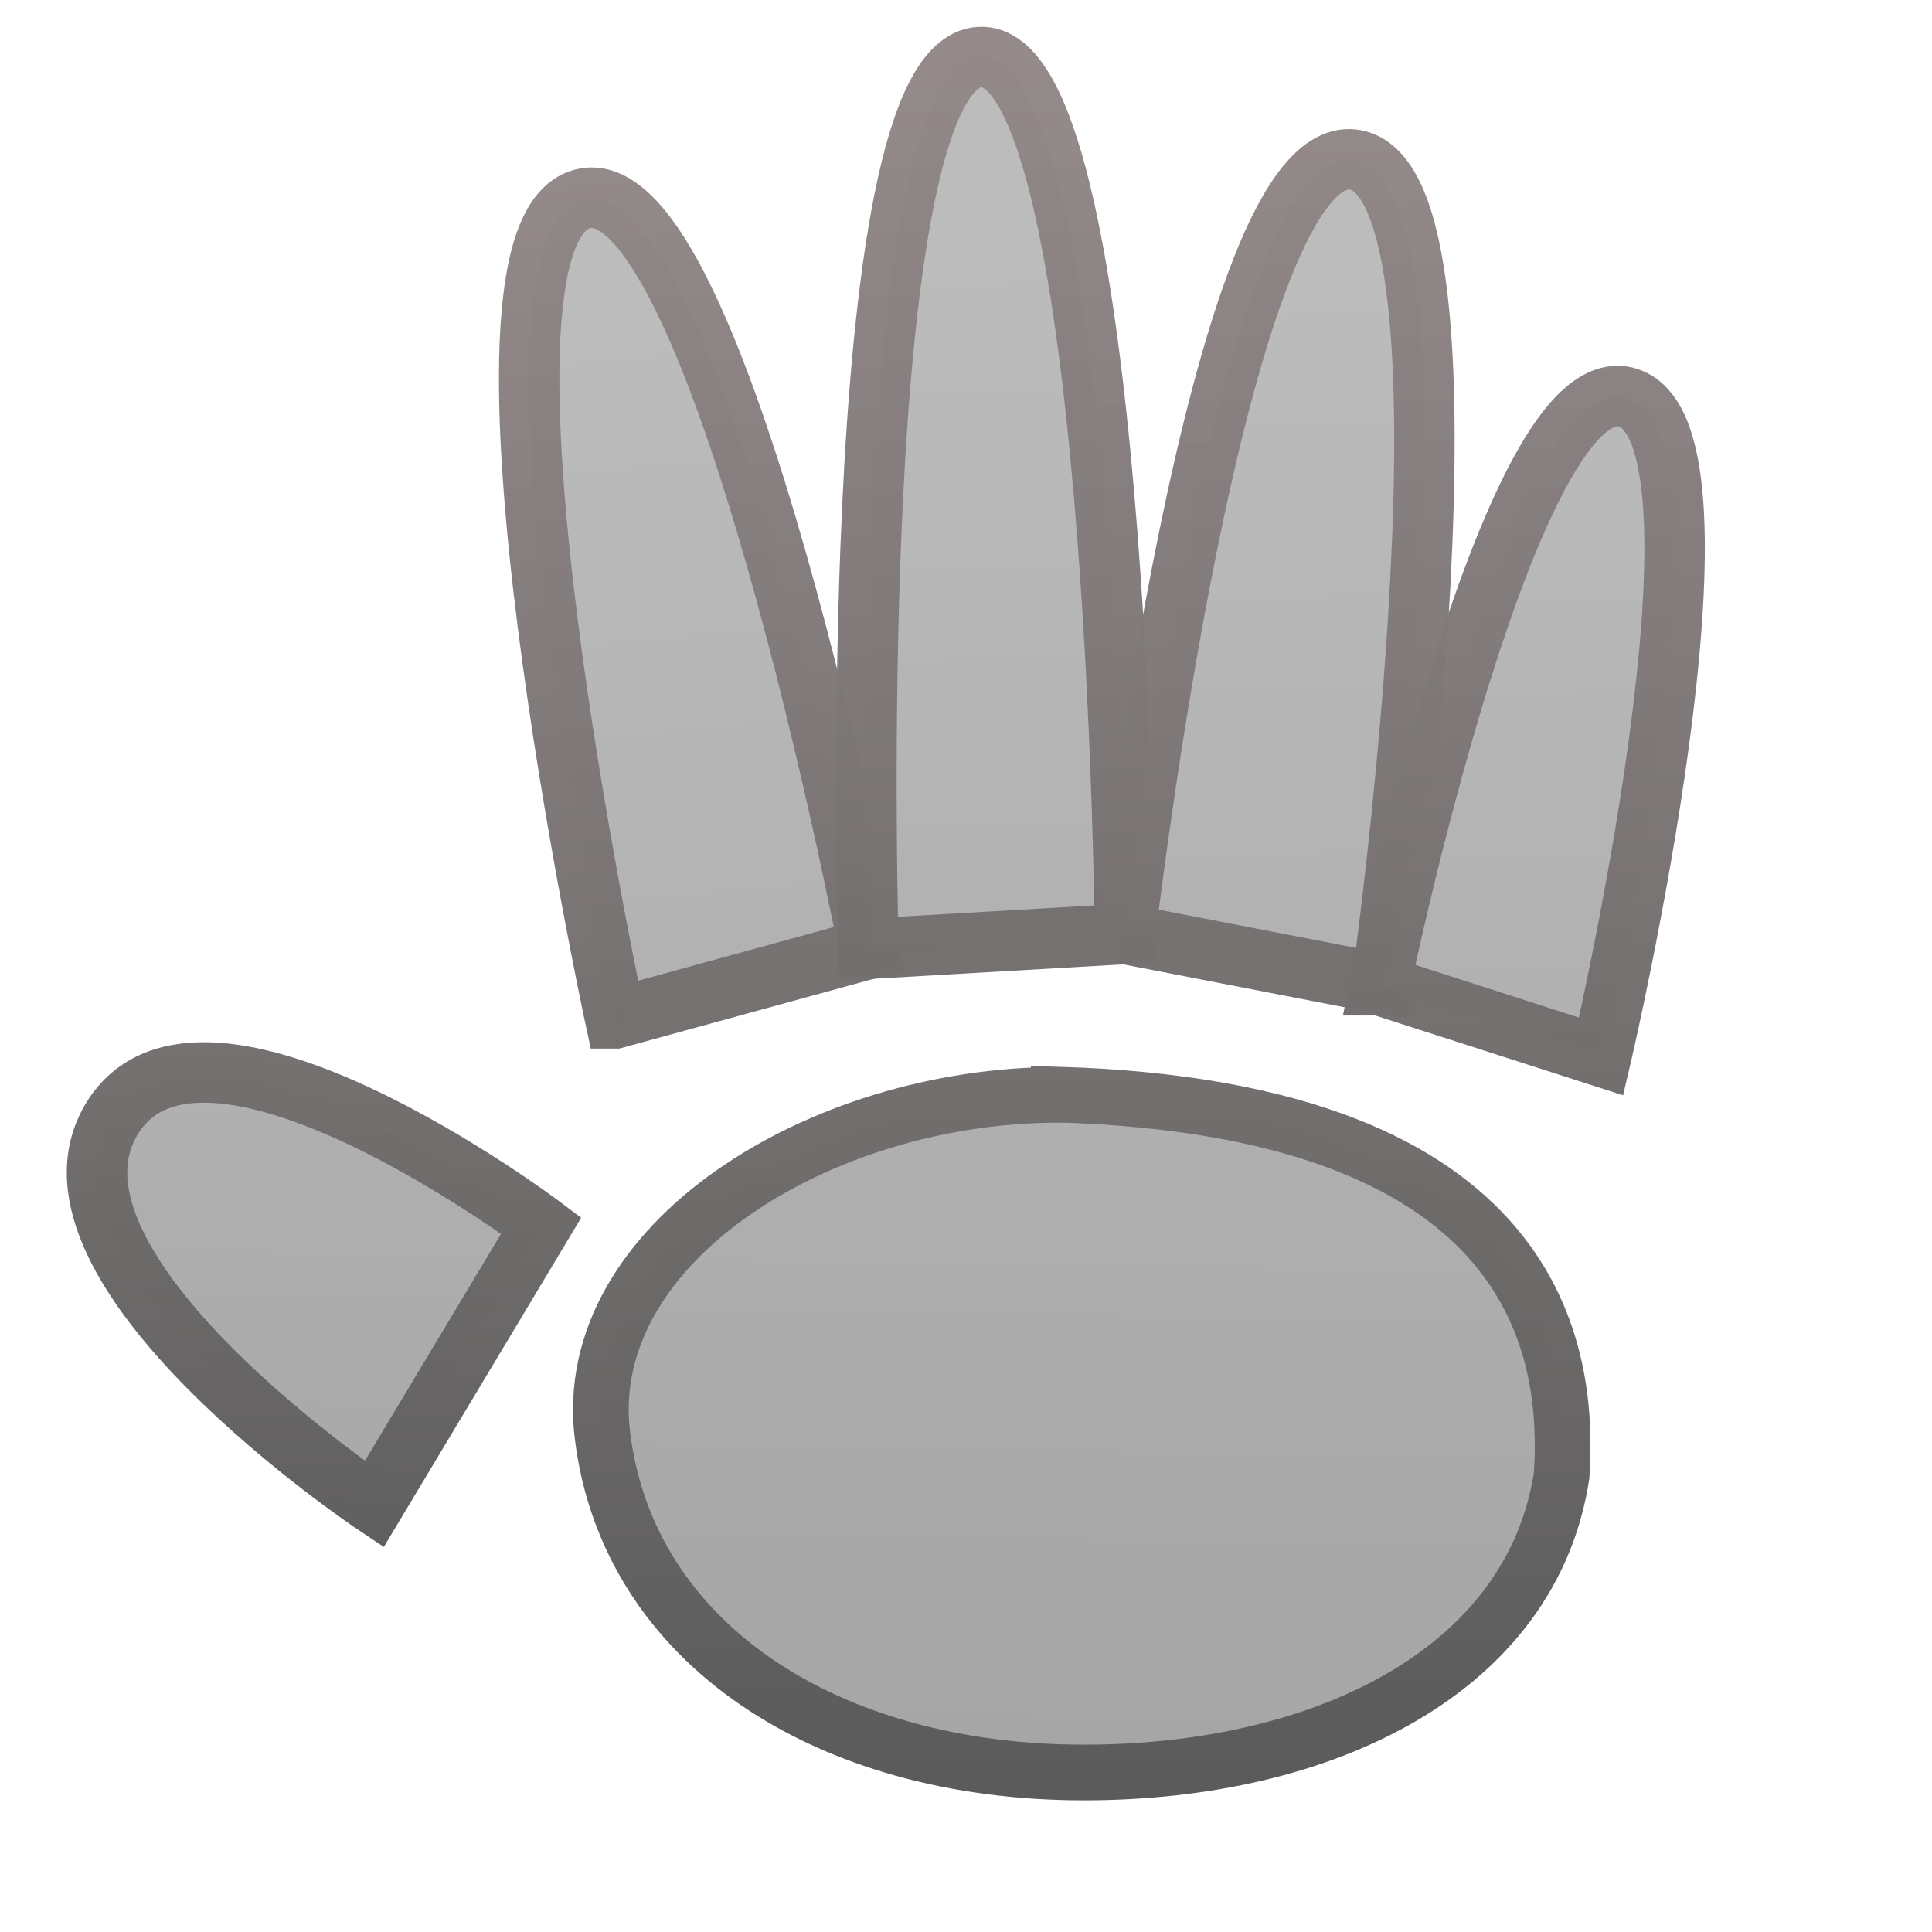 <?xml version="1.0" encoding="UTF-8" standalone="no"?>
<!-- Created with Inkscape (http://www.inkscape.org/) -->

<svg
   xmlns:dc="http://purl.org/dc/elements/1.1/"
   xmlns:cc="http://creativecommons.org/ns#"
   xmlns:rdf="http://www.w3.org/1999/02/22-rdf-syntax-ns#"
   xmlns:svg="http://www.w3.org/2000/svg"
   xmlns="http://www.w3.org/2000/svg"
   xmlns:xlink="http://www.w3.org/1999/xlink"
   xmlns:sodipodi="http://sodipodi.sourceforge.net/DTD/sodipodi-0.dtd"
   xmlns:inkscape="http://www.inkscape.org/namespaces/inkscape"
   width="32"
   height="32"
   viewBox="0 0 8.467 8.467"
   version="1.1"
   id="svg8"
   inkscape:version="0.92.2 (5c3e80d, 2017-08-06)"
   sodipodi:docname="grab.svg">
  <defs
     id="defs2">
    <linearGradient
       inkscape:collect="always"
       id="Inner">
      <stop
         style="stop-color:#bababa;stop-opacity:0.972"
         offset="0"
         id="stop899" />
      <stop
         style="stop-color:#a4a4a4;stop-opacity:1"
         offset="1"
         id="stop901" />
    </linearGradient>
    <linearGradient
       id="Outer"
       inkscape:collect="always">
      <stop
         id="stop869"
         offset="0"
         style="stop-color:#5b5b5b;stop-opacity:1" />
      <stop
         id="stop871"
         offset="1"
         style="stop-color:#918787;stop-opacity:0.973" />
    </linearGradient>
    <linearGradient
       inkscape:collect="always"
       xlink:href="#Inner"
       id="linearGradient885"
       gradientUnits="userSpaceOnUse"
       x1="4.995"
       y1="289.55"
       x2="5.011"
       y2="296.415" />
    <linearGradient
       inkscape:collect="always"
       xlink:href="#Outer"
       id="linearGradient897"
       gradientUnits="userSpaceOnUse"
       x1="4.324"
       y1="296.344"
       x2="4.307"
       y2="289.629" />
    <linearGradient
       inkscape:collect="always"
       xlink:href="#Inner"
       id="linearGradient900"
       x1="5.307"
       y1="289.668"
       x2="5.211"
       y2="296.383"
       gradientUnits="userSpaceOnUse"
       gradientTransform="matrix(0.812,-0.094,0.115,1.001,-33.071,0.333)" />
    <linearGradient
       inkscape:collect="always"
       xlink:href="#Inner"
       id="linearGradient902"
       x1="5.307"
       y1="289.668"
       x2="5.211"
       y2="296.383"
       gradientUnits="userSpaceOnUse"
       gradientTransform="matrix(0.796,-0.032,0.04,1.006,-11.018,-1.606)" />
    <linearGradient
       inkscape:collect="always"
       xlink:href="#Inner"
       id="linearGradient904"
       x1="5.307"
       y1="289.668"
       x2="5.211"
       y2="296.383"
       gradientUnits="userSpaceOnUse"
       gradientTransform="matrix(0.858,-0.034,0.04,1.005,-11.33,-1.136)" />
    <linearGradient
       inkscape:collect="always"
       xlink:href="#Inner"
       id="linearGradient906"
       x1="5.307"
       y1="289.668"
       x2="5.211"
       y2="296.383"
       gradientUnits="userSpaceOnUse"
       gradientTransform="matrix(0.862,-0.034,0.04,1.006,-11.375,-1.392)" />
    <linearGradient
       inkscape:collect="always"
       xlink:href="#Inner"
       id="linearGradient908"
       x1="5.307"
       y1="289.668"
       x2="5.211"
       y2="296.383"
       gradientUnits="userSpaceOnUse"
       gradientTransform="matrix(0.853,0,0,1,0.378,0.253)" />
    <linearGradient
       inkscape:collect="always"
       xlink:href="#Inner"
       id="linearGradient910"
       x1="5.307"
       y1="289.668"
       x2="5.211"
       y2="296.383"
       gradientUnits="userSpaceOnUse"
       gradientTransform="matrix(0.783,0,0,0.807,0.39,56.953)" />
    <linearGradient
       inkscape:collect="always"
       xlink:href="#Outer"
       id="linearGradient918"
       x1="4.232"
       y1="296.078"
       x2="4.424"
       y2="288.878"
       gradientUnits="userSpaceOnUse"
       gradientTransform="matrix(0.812,-0.094,0.115,1.001,-33.071,0.333)" />
    <linearGradient
       inkscape:collect="always"
       xlink:href="#Outer"
       id="linearGradient920"
       x1="4.232"
       y1="296.078"
       x2="4.424"
       y2="288.878"
       gradientUnits="userSpaceOnUse"
       gradientTransform="matrix(0.796,-0.032,0.04,1.006,-11.018,-1.606)" />
    <linearGradient
       inkscape:collect="always"
       xlink:href="#Outer"
       id="linearGradient922"
       x1="4.232"
       y1="296.078"
       x2="4.424"
       y2="288.878"
       gradientUnits="userSpaceOnUse"
       gradientTransform="matrix(0.858,-0.034,0.04,1.005,-11.33,-1.136)" />
    <linearGradient
       inkscape:collect="always"
       xlink:href="#Outer"
       id="linearGradient924"
       x1="4.232"
       y1="296.078"
       x2="4.424"
       y2="288.878"
       gradientUnits="userSpaceOnUse"
       gradientTransform="matrix(0.862,-0.034,0.04,1.006,-11.375,-1.392)" />
    <linearGradient
       inkscape:collect="always"
       xlink:href="#Outer"
       id="linearGradient926"
       x1="4.443"
       y1="296.09"
       x2="4.424"
       y2="288.878"
       gradientUnits="userSpaceOnUse"
       gradientTransform="matrix(0.853,0,0,1,0.378,0.253)" />
    <linearGradient
       inkscape:collect="always"
       xlink:href="#Outer"
       id="linearGradient928"
       x1="4.232"
       y1="296.078"
       x2="4.424"
       y2="288.878"
       gradientUnits="userSpaceOnUse"
       gradientTransform="matrix(0.783,0,0,0.807,0.39,56.953)" />
  </defs>
  <sodipodi:namedview
     id="base"
     pagecolor="#ffffff"
     bordercolor="#666666"
     borderopacity="1.0"
     inkscape:pageopacity="0.0"
     inkscape:pageshadow="2"
     inkscape:zoom="11.2"
     inkscape:cx="13.418511"
     inkscape:cy="15.833589"
     inkscape:document-units="px"
     inkscape:current-layer="layer1"
     showgrid="false"
     units="px"
     inkscape:window-width="1366"
     inkscape:window-height="706"
     inkscape:window-x="-8"
     inkscape:window-y="-8"
     inkscape:window-maximized="1" />
  <g
     inkscape:label="Layer 1"
     inkscape:groupmode="layer"
     id="layer1"
     transform="translate(0,-288.533)">
    <path
       style="fill:url(#linearGradient900);fill-opacity:1;stroke:url(#linearGradient918);stroke-width:0.265;stroke-linecap:butt;stroke-linejoin:miter;stroke-miterlimit:4;stroke-dasharray:none;stroke-opacity:1"
       d="m 2.696,292.996 1.112,-0.305 c 0,0 -0.66,-3.45 -1.257,-3.286 -0.596,0.163 0.145,3.591 0.145,3.591 z"
       id="path829"
       inkscape:connector-curvature="0" />
    <path
       style="fill:url(#linearGradient902);fill-opacity:1;stroke:url(#linearGradient920);stroke-width:0.265;stroke-linecap:butt;stroke-linejoin:miter;stroke-miterlimit:4;stroke-dasharray:none;stroke-opacity:1"
       d="m 3.807,292.691 1.123,-0.065 c 0,0 -0.034,-3.878 -0.637,-3.843 -0.603,0.035 -0.487,3.908 -0.487,3.908 z"
       id="path829-3"
       inkscape:connector-curvature="0" />
    <path
       style="fill:url(#linearGradient904);fill-opacity:1;stroke:url(#linearGradient922);stroke-width:0.265;stroke-linecap:butt;stroke-linejoin:miter;stroke-miterlimit:4;stroke-dasharray:none;stroke-opacity:1"
       d="m 4.931,292.626 1.125,0.218 c 0,0 0.488,-3.493 -0.115,-3.61 -0.603,-0.117 -1.009,3.392 -1.009,3.392 z"
       id="path829-8"
       inkscape:connector-curvature="0"
       sodipodi:nodetypes="ccccc" />
    <path
       style="fill:url(#linearGradient906);fill-opacity:1;stroke:url(#linearGradient924);stroke-width:0.265;stroke-linecap:butt;stroke-linejoin:miter;stroke-miterlimit:4;stroke-dasharray:none;stroke-opacity:1"
       d="m 6.048,292.851 0.969,0.312 c 0,0 0.638,-2.72 0.118,-2.887 -0.52,-0.167 -1.087,2.575 -1.087,2.575 z"
       id="path829-8-5"
       inkscape:connector-curvature="0" />
    <path
       style="fill:url(#linearGradient908);fill-opacity:1;stroke:url(#linearGradient926);stroke-width:0.244;stroke-linecap:butt;stroke-linejoin:miter;stroke-miterlimit:4;stroke-dasharray:none;stroke-opacity:1"
       d="m 4.64,293.33 c 2.13,0.066 2.237,1.15 2.204,1.668 -0.129,0.852 -1.034,1.303 -2.094,1.303 -1.125,0 -1.999,-0.565 -2.11,-1.479 -0.101,-0.834 0.947,-1.491 2,-1.491 z"
       id="path876"
       inkscape:connector-curvature="0"
       sodipodi:nodetypes="ccssc" />
    <path
       style="fill:url(#linearGradient910);fill-opacity:1;stroke:url(#linearGradient928);stroke-width:0.265;stroke-linecap:butt;stroke-linejoin:miter;stroke-miterlimit:4;stroke-dasharray:none;stroke-opacity:1"
       d="m 1.64,295.125 0.732,-1.221 c 0,0 -1.49,-1.12 -1.883,-0.466 -0.392,0.655 1.151,1.687 1.151,1.687 z"
       id="path829-6"
       inkscape:connector-curvature="0"
       sodipodi:nodetypes="ccccc" />
  </g>
</svg>
